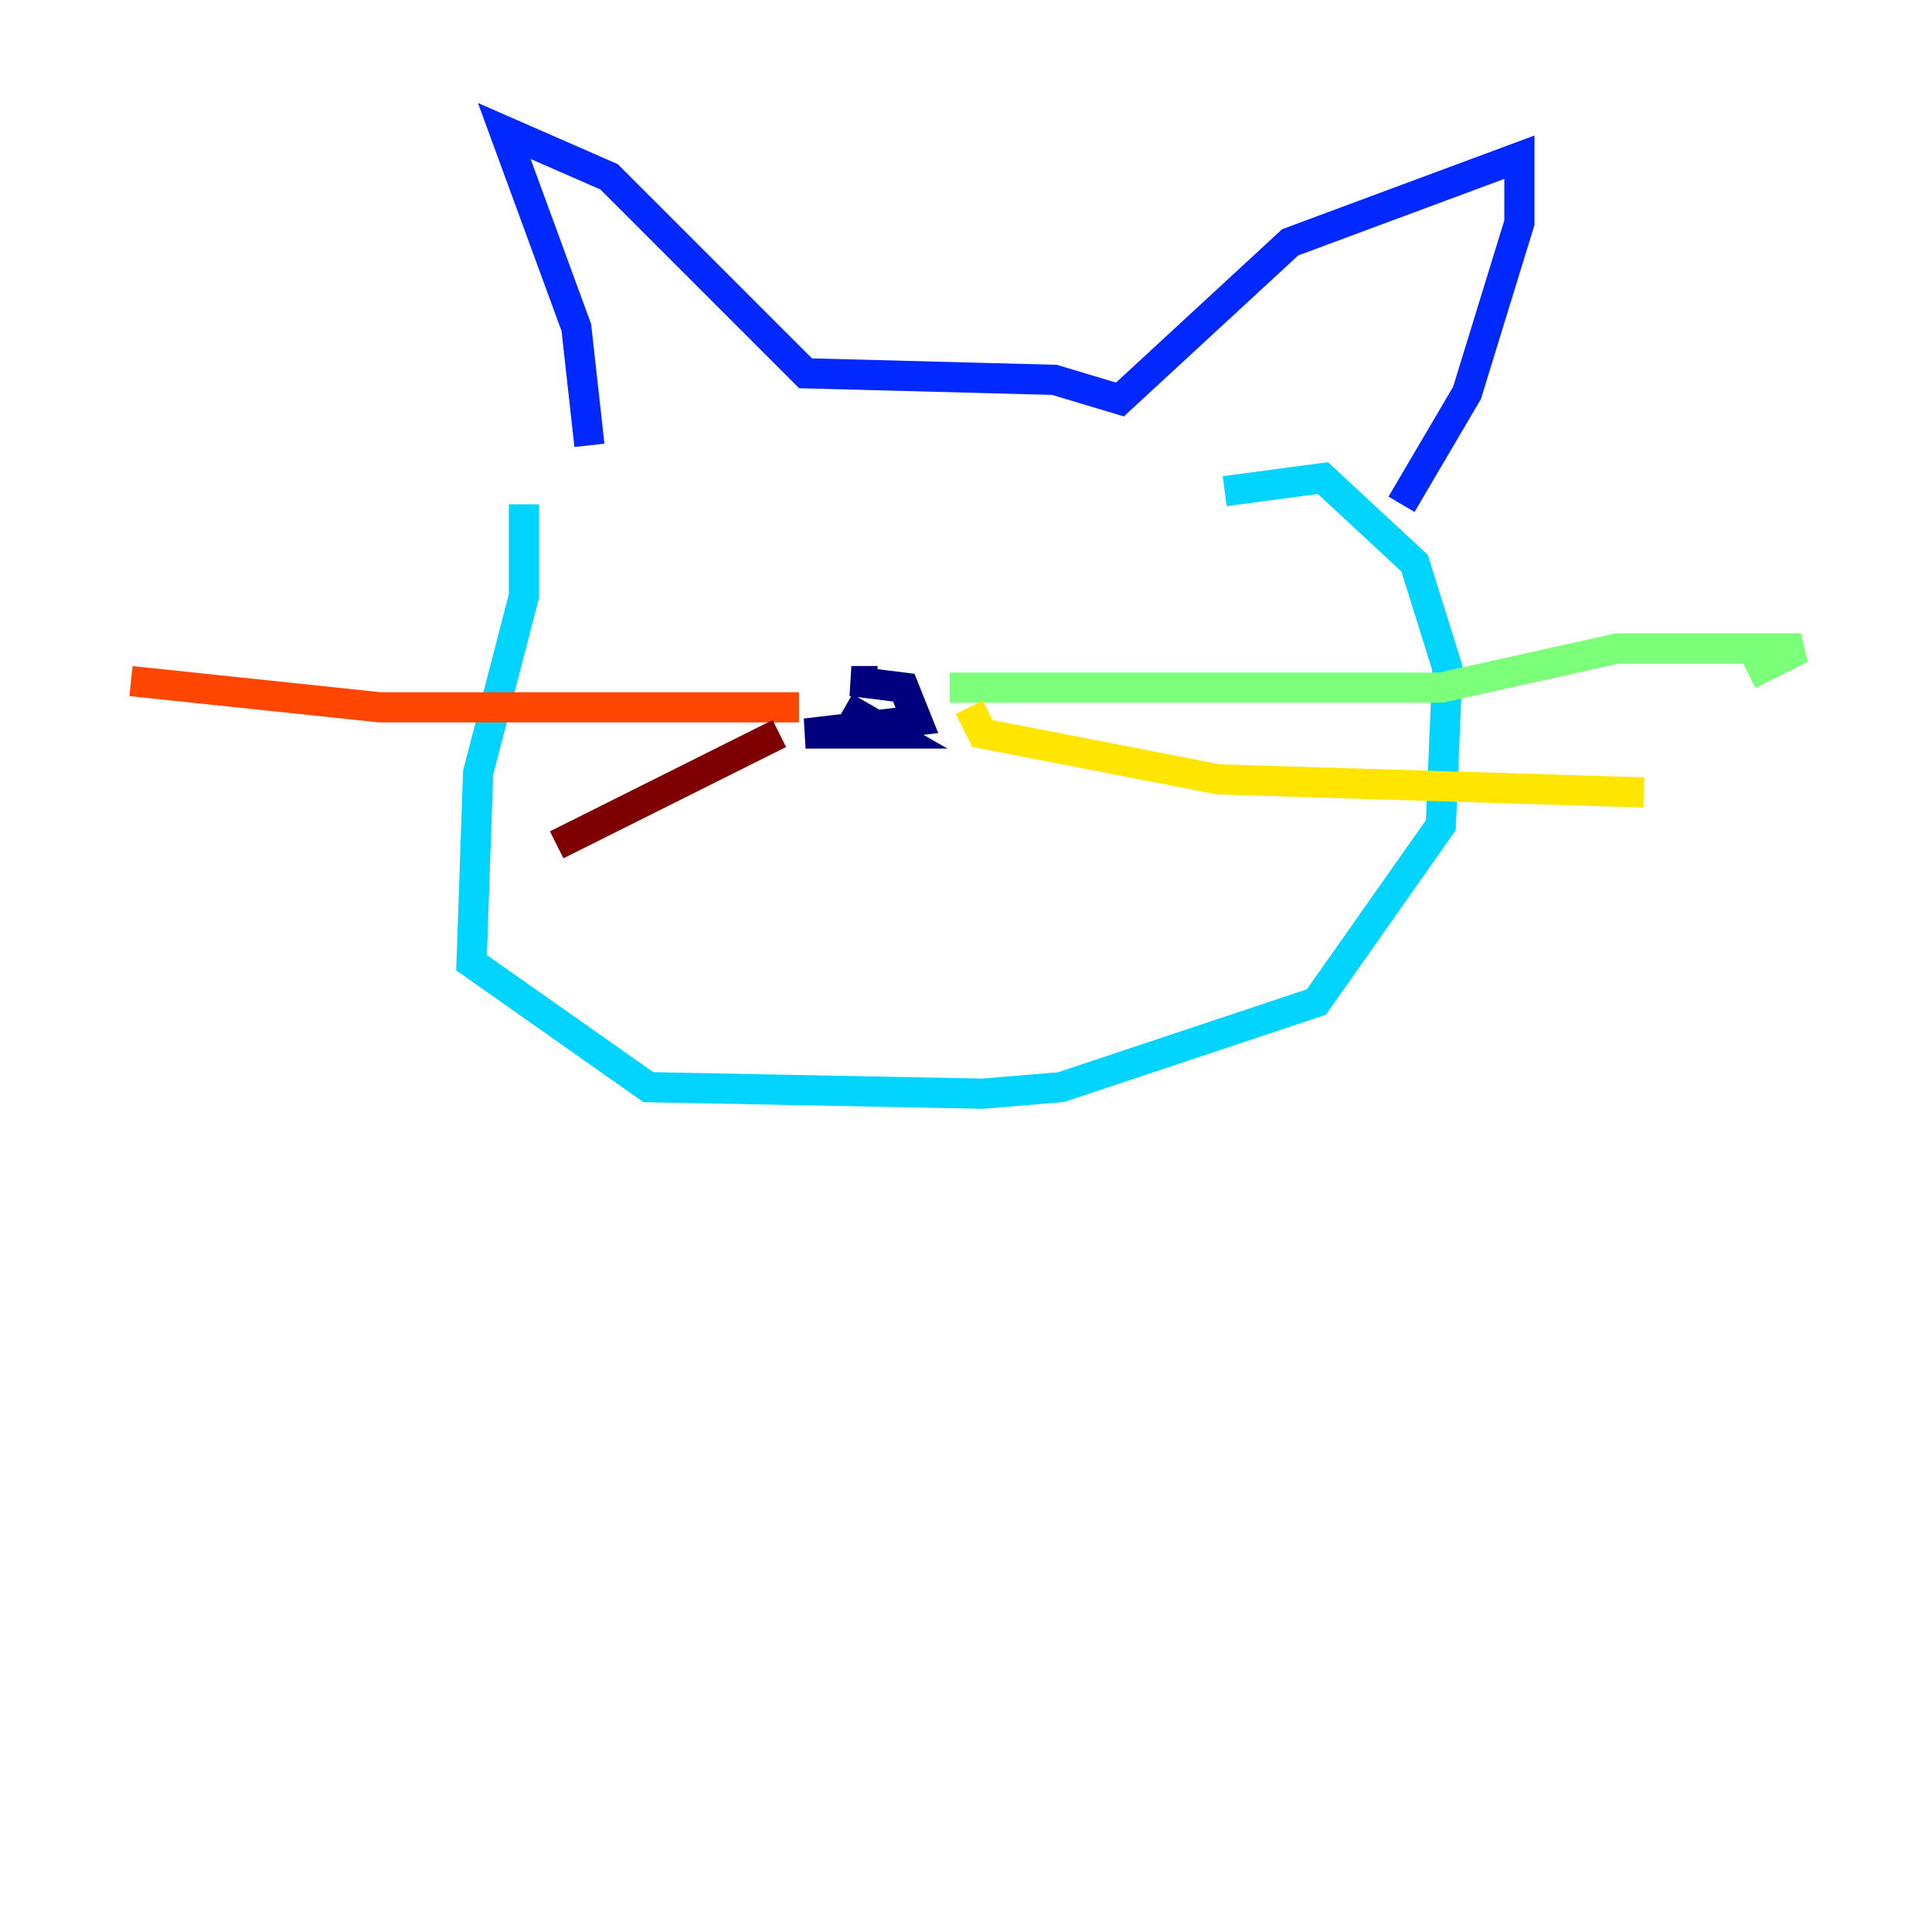 <?xml version="1.0" encoding="utf-8" ?>
<svg baseProfile="tiny" height="128" version="1.2" viewBox="0,0,128,128" width="128" xmlns="http://www.w3.org/2000/svg" xmlns:ev="http://www.w3.org/2001/xml-events" xmlns:xlink="http://www.w3.org/1999/xlink"><defs /><polyline fill="none" points="58.142,45.125 56.407,45.125 59.878,45.559 60.746,47.729 53.37,48.597 59.01,48.597 55.973,46.861" stroke="#00007f" stroke-width="2" /><polyline fill="none" points="39.051,29.505 38.183,21.695 33.41,8.678 40.352,11.715 53.37,24.732 69.858,25.166 74.197,26.468 85.478,16.054 100.664,10.414 100.664,14.752 97.193,26.034 92.854,33.41" stroke="#0028ff" stroke-width="2" /><polyline fill="none" points="34.712,33.41 34.712,39.485 31.675,51.2 31.241,63.783 42.956,72.027 65.085,72.461 70.291,72.027 87.214,66.386 95.458,54.671 95.891,44.258 93.722,37.315 87.647,31.675 81.139,32.542" stroke="#00d4ff" stroke-width="2" /><polyline fill="none" points="62.915,45.559 95.458,45.559 107.173,42.956 119.322,42.956 115.851,44.691" stroke="#7cff79" stroke-width="2" /><polyline fill="none" points="64.217,46.861 65.085,48.597 80.705,51.634 108.909,52.502" stroke="#ffe500" stroke-width="2" /><polyline fill="none" points="52.936,46.861 25.166,46.861 8.678,45.125" stroke="#ff4600" stroke-width="2" /><polyline fill="none" points="51.634,48.597 36.881,55.973" stroke="#7f0000" stroke-width="2" /></svg>